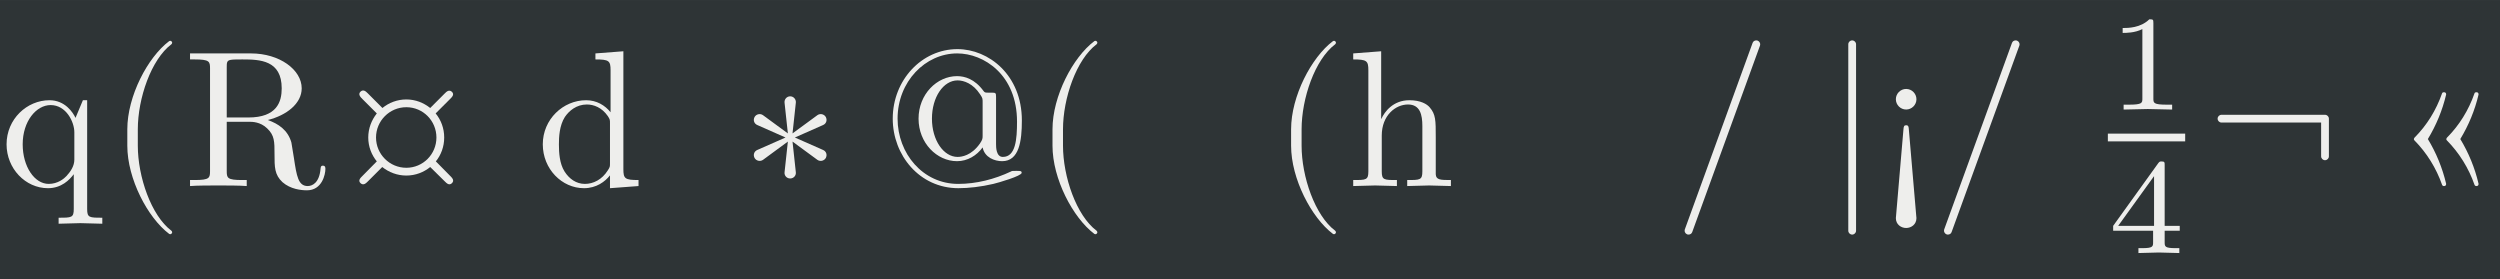 <?xml version='1.0' encoding='UTF-8'?>
<!-- This file was generated by dvisvgm 2.11.1 -->
<svg version='1.1' xmlns='http://www.w3.org/2000/svg' xmlns:xlink='http://www.w3.org/1999/xlink' width='439.909pt' height='49.155pt' viewBox='-49.838 26.735 439.909 49.155'>
<rect x="-49.838" y="26.735" width="439.909" height="49.155" fill="#808080" stroke="none"/>
<defs>
<path id='g0-0' d=''/>
<path id='g0-9' d='M2.315 1.66C2.315 1.639 2.301 1.618 2.287 1.604C1.562 1.06 1.081-.335 1.081-1.451V-2.036C1.081-3.152 1.562-4.547 2.287-5.091C2.301-5.105 2.315-5.126 2.315-5.147C2.315-5.182 2.28-5.216 2.246-5.216C2.232-5.216 2.218-5.209 2.204-5.202C1.437-4.624 .704-3.229 .704-2.036V-1.451C.704-.258 1.437 1.137 2.204 1.716C2.218 1.723 2.232 1.73 2.246 1.73C2.28 1.73 2.315 1.695 2.315 1.66Z'/>
<path id='g0-16' d='M3.103-5.091C3.103-5.168 3.041-5.23 2.964-5.23C2.901-5.23 2.852-5.196 2.831-5.14L.398 1.555C.391 1.569 .391 1.59 .391 1.604C.391 1.681 .453 1.743 .53 1.743C.593 1.743 .642 1.709 .663 1.653L3.096-5.042C3.103-5.056 3.103-5.077 3.103-5.091Z'/>
<path id='g0-33' d='M5.028-2.357C5.028-3.989 3.836-4.917 2.713-4.917C1.437-4.917 .391-3.808 .391-2.42C.391-1.109 1.353 .077 2.748 .077C3.11 .077 3.557 .028 4.003-.077C4.184-.119 5.021-.363 5.021-.474C5.021-.544 4.972-.544 4.861-.544H4.798C4.686-.544 4.672-.544 4.638-.523C4.045-.244 3.396-.077 2.741-.077C1.471-.077 .565-1.172 .565-2.42C.565-3.752 1.562-4.763 2.706-4.763C3.661-4.763 4.854-3.996 4.854-2.315C4.854-1.674 4.805-1.046 4.345-1.046C4.101-1.046 4.101-1.402 4.101-1.506V-3.187C4.101-3.347 4.094-3.354 3.933-3.354H3.815C3.703-3.354 3.696-3.361 3.654-3.41C3.333-3.85 2.971-3.947 2.699-3.947C1.981-3.947 1.318-3.299 1.318-2.42S1.981-.893 2.699-.893C3.075-.893 3.41-1.095 3.619-1.388C3.689-1.025 4.052-.893 4.317-.893C4.931-.893 5.028-1.611 5.028-2.357ZM3.619-1.827C3.619-1.702 3.619-1.674 3.522-1.527C3.215-1.088 2.859-1.046 2.72-1.046C2.218-1.046 1.799-1.646 1.799-2.42S2.211-3.794 2.72-3.794C2.943-3.794 3.278-3.682 3.529-3.292C3.619-3.159 3.619-3.138 3.619-3.013V-1.827Z'/>
<path id='g0-51' d='M5.105-.614C5.105-.656 5.105-.732 5.014-.732C4.937-.732 4.937-.669 4.931-.621C4.889-.126 4.645 0 4.47 0C4.129 0 4.073-.356 3.975-1.004L3.884-1.562C3.759-2.008 3.417-2.239 3.034-2.371C3.71-2.538 4.254-2.964 4.254-3.508C4.254-4.177 3.459-4.763 2.434-4.763H.244V-4.547H.411C.948-4.547 .962-4.47 .962-4.219V-.544C.962-.293 .948-.216 .411-.216H.244V0C.495-.021 .99-.021 1.262-.021S2.029-.021 2.28 0V-.216H2.113C1.576-.216 1.562-.293 1.562-.544V-2.308H2.364C2.476-2.308 2.769-2.308 3.013-2.071C3.278-1.82 3.278-1.604 3.278-1.137C3.278-.683 3.278-.404 3.564-.139C3.85 .112 4.233 .153 4.442 .153C4.986 .153 5.105-.418 5.105-.614ZM3.536-3.508C3.536-3.027 3.368-2.462 2.336-2.462H1.562V-4.268C1.562-4.428 1.562-4.512 1.716-4.533C1.785-4.547 1.988-4.547 2.127-4.547C2.755-4.547 3.536-4.519 3.536-3.508Z'/>
<path id='g0-69' d='M3.675 0V-.216C3.187-.216 3.131-.265 3.131-.607V-4.84L2.127-4.763V-4.547C2.615-4.547 2.671-4.498 2.671-4.156V-2.65C2.469-2.901 2.169-3.082 1.792-3.082C.969-3.082 .237-2.399 .237-1.499C.237-.614 .921 .077 1.716 .077C2.162 .077 2.476-.16 2.65-.384V.077L3.675 0ZM2.65-.823C2.65-.697 2.65-.683 2.573-.565C2.364-.23 2.05-.077 1.75-.077C1.437-.077 1.186-.258 1.018-.523C.837-.809 .816-1.206 .816-1.492C.816-1.75 .83-2.169 1.032-2.483C1.179-2.699 1.444-2.929 1.82-2.929C2.064-2.929 2.357-2.824 2.573-2.511C2.65-2.392 2.65-2.378 2.65-2.253V-.823Z'/>
<path id='g0-73' d='M3.731 0V-.216C3.368-.216 3.194-.216 3.187-.425V-1.757C3.187-2.357 3.187-2.573 2.971-2.824C2.873-2.943 2.643-3.082 2.239-3.082C1.653-3.082 1.346-2.664 1.234-2.413H1.227V-4.84L.223-4.763V-4.547C.711-4.547 .767-4.498 .767-4.156V-.53C.767-.216 .69-.216 .223-.216V0L1.011-.021L1.792 0V-.216C1.325-.216 1.248-.216 1.248-.53V-1.813C1.248-2.538 1.743-2.929 2.19-2.929C2.629-2.929 2.706-2.552 2.706-2.155V-.53C2.706-.216 2.629-.216 2.162-.216V0L2.95-.021L3.731 0Z'/>
<path id='g0-82' d='M3.675 1.353V1.137C3.208 1.137 3.131 1.137 3.131 .823V-3.082H2.978L2.713-2.448C2.622-2.643 2.336-3.082 1.778-3.082C.969-3.082 .237-2.406 .237-1.499C.237-.628 .914 .077 1.723 .077C2.211 .077 2.497-.223 2.65-.425V.823C2.65 1.137 2.573 1.137 2.106 1.137V1.353L2.887 1.332L3.675 1.353ZM2.671-.948C2.671-.725 2.545-.53 2.392-.363C2.301-.265 2.078-.077 1.75-.077C1.241-.077 .816-.697 .816-1.499C.816-2.329 1.304-2.908 1.82-2.908C2.378-2.908 2.671-2.301 2.671-1.932V-.948Z'/>
<path id='g0-93' d='M1.109 1.604V-5.091C1.109-5.168 1.046-5.23 .969-5.23S.83-5.168 .83-5.091V1.604C.83 1.681 .893 1.743 .969 1.743S1.109 1.681 1.109 1.604Z'/>
<path id='g0-96' d='M1.339-3.117C1.339-3.32 1.172-3.487 .969-3.487S.6-3.32 .6-3.117S.767-2.748 .969-2.748S1.339-2.915 1.339-3.117ZM1.339 1.151L1.332 1.074L1.067-2.022C1.06-2.127 1.053-2.183 .969-2.183C.9-2.183 .879-2.148 .872-2.029L.6 1.151C.6 1.381 .788 1.506 .969 1.506S1.339 1.381 1.339 1.151Z'/>
<path id='g0-102' d='M4.352-.105C4.449-.202 4.359-.293 4.289-.363L3.773-.886C3.961-1.116 4.073-1.416 4.073-1.743S3.961-2.371 3.766-2.608L4.282-3.124C4.352-3.194 4.449-3.285 4.352-3.382C4.247-3.48 4.156-3.389 4.087-3.32L3.571-2.803C3.333-2.992 3.041-3.11 2.713-3.11S2.085-2.992 1.855-2.803L1.332-3.327C1.262-3.396 1.172-3.487 1.067-3.389C.969-3.292 1.067-3.194 1.137-3.124L1.653-2.608C1.465-2.371 1.346-2.071 1.346-1.743S1.465-1.116 1.653-.886L1.137-.363C1.067-.293 .969-.202 1.067-.105C1.172-.007 1.262-.098 1.332-.167L1.848-.683C2.085-.495 2.385-.377 2.713-.377S3.34-.495 3.571-.683L4.094-.167C4.163-.098 4.254-.007 4.352-.105ZM3.794-1.743C3.794-1.144 3.313-.656 2.713-.656S1.625-1.144 1.625-1.743S2.113-2.831 2.713-2.831S3.794-2.343 3.794-1.743Z'/>
<path id='g0-105' d='M1.932-.07V-.084C1.799-.649 1.576-1.193 1.276-1.688C1.576-2.183 1.799-2.72 1.932-3.285V-3.299C1.932-3.34 1.904-3.368 1.862-3.368H1.848C1.82-3.368 1.792-3.354 1.785-3.327C1.576-2.727 1.241-2.183 .795-1.736C.781-1.723 .774-1.688 .774-1.688C.774-1.667 .781-1.646 .795-1.639C1.241-1.186 1.576-.642 1.785-.049C1.792-.021 1.82 0 1.848 0H1.862C1.904 0 1.932-.028 1.932-.07ZM3.096-.07V-.084C2.964-.649 2.741-1.193 2.441-1.688C2.741-2.183 2.964-2.72 3.096-3.285V-3.299C3.096-3.34 3.068-3.368 3.027-3.368H3.013C2.985-3.368 2.957-3.354 2.95-3.327C2.741-2.727 2.406-2.183 1.96-1.736C1.946-1.723 1.939-1.688 1.939-1.688C1.939-1.667 1.946-1.646 1.96-1.639C2.406-1.186 2.741-.642 2.95-.049C2.957-.021 2.985 0 3.013 0H3.027C3.068 0 3.096-.028 3.096-.07Z'/>
<path id='g0-922' d='M3.689-1.144V-1.395H2.915V-4.505C2.915-4.652 2.915-4.7 2.762-4.7C2.678-4.7 2.65-4.7 2.58-4.603L.272-1.395V-1.144H2.322V-.572C2.322-.335 2.322-.251 1.757-.251H1.569V0L2.615-.028L3.668 0V-.251H3.48C2.915-.251 2.915-.335 2.915-.572V-1.144H3.689ZM2.371-1.395H.53L2.371-3.947V-1.395Z'/>
<path id='g0-966' d='M3.299 0V-.251H3.034C2.336-.251 2.336-.342 2.336-.572V-4.435C2.336-4.624 2.322-4.631 2.127-4.631C1.681-4.191 1.046-4.184 .76-4.184V-3.933C.928-3.933 1.388-3.933 1.771-4.129V-.572C1.771-.342 1.771-.251 1.074-.251H.809V0L2.05-.028L3.299 0Z'/>
<path id='g0-2655' d='M3.02-1.004C3.082-1.116 3.041-1.248 2.922-1.297L1.911-1.743L2.922-2.19C3.041-2.239 3.082-2.371 3.02-2.483C2.957-2.587 2.817-2.615 2.72-2.545L1.827-1.89L1.946-2.992C1.96-3.11 1.869-3.222 1.743-3.222S1.527-3.11 1.541-2.992L1.66-1.89L.767-2.545C.669-2.615 .53-2.587 .467-2.483C.404-2.371 .446-2.239 .565-2.19L1.576-1.743L.565-1.297C.446-1.248 .404-1.116 .467-1.004C.53-.9 .669-.872 .767-.941L1.66-1.597L1.541-.495C1.527-.377 1.618-.272 1.743-.272S1.96-.377 1.946-.495L1.827-1.597L2.72-.941C2.817-.872 2.957-.9 3.02-1.004Z'/>
<path id='g0-2734' d='M4.324-1.067V-2.42C4.324-2.497 4.261-2.559 4.184-2.559H.467C.391-2.559 .328-2.497 .328-2.42S.391-2.28 .467-2.28H4.045V-1.067C4.045-.99 4.108-.928 4.184-.928S4.324-.99 4.324-1.067Z'/>
<use id='g1-0' xlink:href='#g0-0' transform='scale(1.429)'/>
<use id='g1-9' xlink:href='#g0-9' transform='scale(1.429)'/>
<use id='g1-16' xlink:href='#g0-16' transform='scale(1.429)'/>
<use id='g1-33' xlink:href='#g0-33' transform='scale(1.429)'/>
<use id='g1-51' xlink:href='#g0-51' transform='scale(1.429)'/>
<use id='g1-69' xlink:href='#g0-69' transform='scale(1.429)'/>
<use id='g1-73' xlink:href='#g0-73' transform='scale(1.429)'/>
<use id='g1-82' xlink:href='#g0-82' transform='scale(1.429)'/>
<use id='g1-93' xlink:href='#g0-93' transform='scale(1.429)'/>
<use id='g1-96' xlink:href='#g0-96' transform='scale(1.429)'/>
<use id='g1-102' xlink:href='#g0-102' transform='scale(1.429)'/>
<use id='g1-105' xlink:href='#g0-105' transform='scale(1.429)'/>
<use id='g1-2655' xlink:href='#g0-2655' transform='scale(1.429)'/>
<use id='g1-2734' xlink:href='#g0-2734' transform='scale(1.429)'/>
</defs>
<g id='page1' transform='matrix(3.429 0 0 3.429 0 0)'>
<rect x='-14.536' y='7.798' width='128.307' height='14.337' fill='#2e3436'/>
<g fill='#eeeeec'>
<use x='-14.536' y='17.344' xlink:href='#g1-82'/>
<use x='-9.007' y='17.344' xlink:href='#g1-9'/>
<use x='-5.131' y='17.344' xlink:href='#g1-51'/>
<use x='2.44' y='17.344' xlink:href='#g1-102'/>
<use x='10.191' y='17.344' xlink:href='#g1-0'/>
<use x='12.981' y='17.344' xlink:href='#g1-69'/>
<use x='18.52' y='17.344' xlink:href='#g1-0'/>
<use x='23.524' y='17.344' xlink:href='#g1-2655'/>
<use x='30.719' y='17.344' xlink:href='#g1-33'/>
<use x='38.47' y='17.344' xlink:href='#g1-9'/>
<use x='42.345' y='17.344' xlink:href='#g1-0'/>
<use x='45.135' y='17.344' xlink:href='#g1-0'/>
<use x='47.924' y='17.344' xlink:href='#g1-0'/>
<use x='50.714' y='17.344' xlink:href='#g1-9'/>
<use x='54.589' y='17.344' xlink:href='#g1-73'/>
<use x='60.198' y='17.344' xlink:href='#g1-0'/>
<use x='62.988' y='17.344' xlink:href='#g1-0'/>
<use x='65.778' y='17.344' xlink:href='#g1-0'/>
<use x='68.567' y='17.344' xlink:href='#g1-0'/>
<use x='71.357' y='17.344' xlink:href='#g1-16'/>
<use x='76.338' y='17.344' xlink:href='#g1-0'/>
<use x='79.127' y='17.344' xlink:href='#g1-93'/>
<use x='81.897' y='17.344' xlink:href='#g1-96'/>
<use x='84.667' y='17.344' xlink:href='#g1-16'/>
<use x='89.648' y='17.344' xlink:href='#g1-0'/>
<use x='93.633' y='13.419' xlink:href='#g0-966'/>
</g>
<rect x='93.633' y='14.654' height='.398' width='3.968' fill='#eeeeec'/>
<g fill='#eeeeec'>
<use x='93.633' y='20.782' xlink:href='#g0-922'/>
<use x='98.797' y='17.344' xlink:href='#g1-2734'/>
<use x='105.442' y='17.344' xlink:href='#g1-0'/>
<use x='108.231' y='17.344' xlink:href='#g1-105'/>
</g>
</g>
</svg>